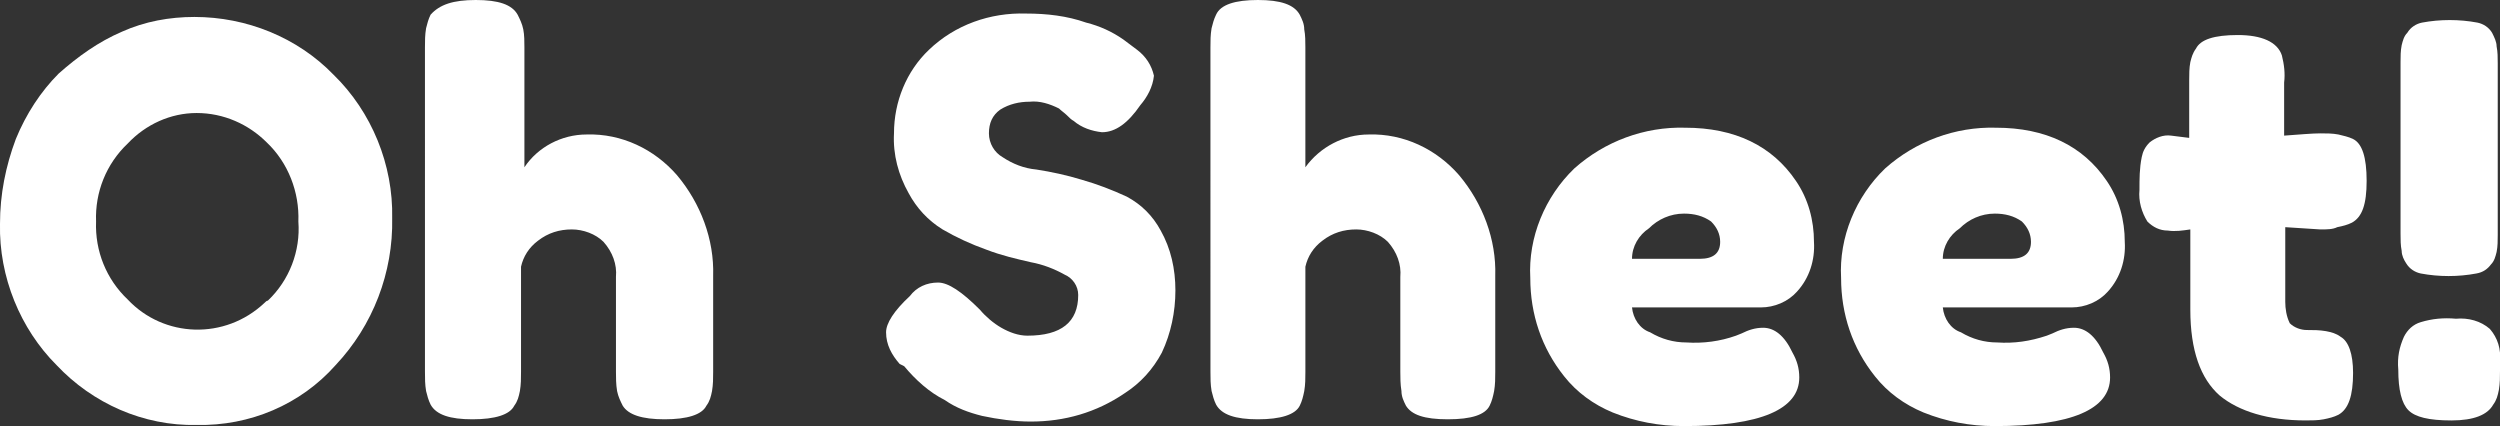 <?xml version="1.0" encoding="utf-8"?>
<!-- Generator: Adobe Illustrator 24.0.3, SVG Export Plug-In . SVG Version: 6.00 Build 0)  -->
<svg version="1.1" id="Layer_1" xmlns="http://www.w3.org/2000/svg" xmlns:xlink="http://www.w3.org/1999/xlink" x="0px" y="0px"
	 viewBox="0 0 221.2 37.7" style="enable-background:new 0 0 221.2 37.7;" xml:space="preserve">
<rect x="0" y="0" width="221.2" height="37.7" fill="#333333" stroke="none"/>
<style type="text/css">
	.st0{fill:#FFFFFF;}
</style>
<g>
	<path class="st0" d="M17.2,1.5c4.6,0,9.1,1.8,12.3,5.1c3.4,3.3,5.3,8,5.2,12.7c0.1,4.8-1.7,9.5-5,13c-3.1,3.5-7.6,5.4-12.3,5.3
		c-4.7,0.1-9.2-1.9-12.4-5.3C1.8,29.1-0.1,24.5,0,19.8c0-2.6,0.5-5.1,1.4-7.5c0.9-2.2,2.2-4.2,3.8-5.8C6.9,5,8.7,3.7,10.8,2.8
		C12.8,1.9,15,1.5,17.2,1.5z M8.5,19.6c-0.1,2.6,0.9,5.1,2.8,6.9c3.2,3.4,8.6,3.6,12.1,0.3c0.1-0.1,0.2-0.2,0.3-0.2
		c1.9-1.8,2.9-4.4,2.7-7c0.1-2.6-0.9-5.2-2.8-7c-1.6-1.6-3.8-2.6-6.2-2.6c-2.3,0-4.5,1-6.1,2.7C9.4,14.5,8.4,17,8.5,19.6z"/>
	<path class="st0" d="M51.9,11.9c3.1-0.1,6,1.3,8,3.6c2.1,2.5,3.3,5.7,3.2,8.9v8.5c0,0.6,0,1.1-0.1,1.7c-0.1,0.5-0.2,0.9-0.5,1.3
		c-0.4,0.8-1.7,1.2-3.7,1.2s-3.2-0.4-3.7-1.2c-0.2-0.4-0.4-0.8-0.5-1.3c-0.1-0.6-0.1-1.2-0.1-1.7v-8.4c0.1-1.1-0.3-2.2-1.1-3.1
		c-0.7-0.7-1.8-1.1-2.8-1.1c-1.1,0-2.1,0.3-3,1c-0.8,0.6-1.3,1.4-1.5,2.3v9.3c0,0.6,0,1.1-0.1,1.7c-0.1,0.5-0.2,0.9-0.5,1.3
		c-0.4,0.8-1.7,1.2-3.7,1.2s-3.2-0.4-3.7-1.3c-0.2-0.4-0.3-0.8-0.4-1.2c-0.1-0.6-0.1-1.1-0.1-1.7V4.2c0-0.6,0-1.1,0.1-1.7
		c0.1-0.4,0.2-0.8,0.4-1.2C38.9,0.4,40.1,0,42.1,0s3.2,0.4,3.7,1.3c0.2,0.4,0.4,0.8,0.5,1.3c0.1,0.5,0.1,1.1,0.1,1.6v10.6
		C47.6,13,49.7,11.9,51.9,11.9z"/>
	<path class="st0" d="M79.6,32.2c-0.7-0.8-1.2-1.7-1.2-2.8c0-0.8,0.7-1.9,2.1-3.2C81.1,25.4,82,25,83,25c0.9,0,2.1,0.8,3.7,2.4
		c0.5,0.6,1.2,1.2,1.9,1.6c0.7,0.4,1.5,0.7,2.3,0.7c3,0,4.5-1.2,4.5-3.6c0-0.8-0.5-1.5-1.2-1.8c-0.9-0.5-1.9-0.9-3-1.1
		c-1.3-0.3-2.6-0.6-3.9-1.1c-1.4-0.5-2.7-1.1-3.9-1.8c-1.3-0.8-2.3-1.9-3-3.2c-0.9-1.6-1.4-3.4-1.3-5.3c0-2.8,1.1-5.5,3.1-7.4
		c2.3-2.2,5.4-3.3,8.6-3.2c1.8,0,3.6,0.2,5.3,0.8c1.2,0.3,2.3,0.8,3.3,1.5l1.2,0.9c0.8,0.6,1.3,1.4,1.5,2.3c-0.1,1-0.6,1.9-1.2,2.6
		c-1.1,1.6-2.2,2.4-3.4,2.4c-0.9-0.1-1.8-0.4-2.5-1c-0.2-0.1-0.4-0.3-0.6-0.5c-0.2-0.2-0.5-0.4-0.7-0.6c-0.8-0.4-1.7-0.7-2.6-0.6
		c-0.9,0-1.8,0.2-2.6,0.7c-0.7,0.5-1,1.2-1,2.1c0,0.9,0.5,1.7,1.2,2.1c0.9,0.6,1.9,1,3,1.1c1.3,0.2,2.7,0.5,4,0.9
		c1.4,0.4,2.7,0.9,4,1.5c1.3,0.7,2.3,1.7,3,3c0.9,1.6,1.3,3.4,1.3,5.3c0,1.9-0.4,3.8-1.2,5.5c-0.8,1.5-1.9,2.7-3.3,3.6
		c-2.5,1.7-5.3,2.5-8.3,2.5c-1.4,0-2.9-0.2-4.3-0.5c-1.2-0.3-2.3-0.7-3.3-1.4c-1.4-0.7-2.6-1.8-3.6-3L79.6,32.2z"/>
	<path class="st0" d="M121.1,11.9c3.1-0.1,6,1.3,8,3.6c2.1,2.5,3.3,5.7,3.2,8.9v8.5c0,0.6,0,1.1-0.1,1.7c-0.1,0.5-0.2,0.9-0.4,1.3
		c-0.4,0.8-1.6,1.2-3.7,1.2s-3.2-0.4-3.7-1.2c-0.2-0.4-0.4-0.8-0.4-1.3c-0.1-0.6-0.1-1.2-0.1-1.7v-8.4c0.1-1.1-0.3-2.2-1.1-3.1
		c-0.7-0.7-1.8-1.1-2.8-1.1c-1.1,0-2.1,0.3-3,1c-0.8,0.6-1.3,1.4-1.5,2.3v9.3c0,0.6,0,1.1-0.1,1.7c-0.1,0.5-0.2,0.9-0.4,1.3
		c-0.4,0.8-1.7,1.2-3.7,1.2s-3.2-0.4-3.7-1.3c-0.2-0.4-0.3-0.8-0.4-1.2c-0.1-0.6-0.1-1.1-0.1-1.7V4.2c0-0.6,0-1.1,0.1-1.7
		c0.1-0.4,0.2-0.8,0.4-1.2c0.4-0.9,1.7-1.3,3.7-1.3s3.2,0.4,3.7,1.3c0.2,0.4,0.4,0.8,0.4,1.3c0.1,0.5,0.1,1.1,0.1,1.6v10.6
		C116.8,13,118.9,11.9,121.1,11.9L121.1,11.9z"/>
	<path class="st0" d="M160.5,21.4c0.1,1.6-0.4,3.2-1.5,4.4c-0.8,0.9-2,1.4-3.2,1.4h-11.4c0.1,1,0.7,1.9,1.6,2.2
		c1,0.6,2.1,0.9,3.2,0.9c1.5,0.1,3-0.1,4.4-0.6l0.5-0.2c0.6-0.3,1.2-0.5,1.9-0.5c1,0,1.9,0.7,2.6,2.2c0.4,0.7,0.6,1.4,0.6,2.2
		c0,2.8-3.4,4.3-10.2,4.3c-2.2,0-4.3-0.4-6.3-1.2c-1.7-0.7-3.2-1.8-4.3-3.2c-2-2.5-3-5.5-3-8.7c-0.2-3.6,1.3-7.2,3.9-9.7
		c2.7-2.4,6.2-3.7,9.8-3.6c4.4,0,7.7,1.6,9.8,4.7C160,17.6,160.5,19.5,160.5,21.4L160.5,21.4z M150.4,22.9c1.2,0,1.8-0.5,1.8-1.5
		c0-0.7-0.3-1.3-0.8-1.8c-0.7-0.5-1.5-0.7-2.4-0.7c-1.2,0-2.3,0.5-3.1,1.3c-0.9,0.6-1.5,1.6-1.5,2.7L150.4,22.9z"/>
	<path class="st0" d="M188,21.4c0.1,1.6-0.4,3.2-1.5,4.4c-0.8,0.9-2,1.4-3.2,1.4h-11.4c0.1,1,0.7,1.9,1.6,2.2c1,0.6,2.1,0.9,3.2,0.9
		c1.5,0.1,2.9-0.1,4.4-0.6l0.5-0.2c0.6-0.3,1.2-0.5,1.9-0.5c1,0,1.9,0.7,2.6,2.2c0.4,0.7,0.6,1.4,0.6,2.2c0,2.8-3.4,4.3-10.2,4.3
		c-2.2,0-4.3-0.4-6.3-1.2c-1.7-0.7-3.2-1.8-4.3-3.2c-2-2.5-3-5.5-3-8.7c-0.2-3.6,1.3-7.2,3.9-9.7c2.7-2.4,6.2-3.7,9.8-3.6
		c4.4,0,7.7,1.6,9.8,4.7C187.5,17.6,188,19.5,188,21.4z M177.9,22.9c1.2,0,1.8-0.5,1.8-1.5c0-0.7-0.3-1.3-0.8-1.8
		c-0.7-0.5-1.5-0.7-2.4-0.7c-1.2,0-2.3,0.5-3.1,1.3c-0.9,0.6-1.5,1.6-1.5,2.7L177.9,22.9z"/>
	<path class="st0" d="M205.3,20.3l-3.1-0.2v6.6c0,0.6,0.1,1.3,0.4,1.9c0.4,0.4,1,0.6,1.5,0.6c0.6,0,1.1,0,1.7,0.1
		c0.5,0.1,0.9,0.2,1.3,0.5c0.7,0.4,1.1,1.5,1.1,3.2c0,2-0.4,3.2-1.3,3.7c-0.4,0.2-0.8,0.3-1.3,0.4c-0.5,0.1-1.1,0.1-1.6,0.1
		c-3.3,0-5.9-0.8-7.6-2.2c-1.7-1.5-2.6-4-2.6-7.6v-7.1c-0.7,0.1-1.3,0.2-2,0.1c-0.7,0-1.3-0.3-1.8-0.8c-0.5-0.8-0.8-1.8-0.7-2.8
		c0-1,0-1.9,0.2-2.9c0.1-0.5,0.3-0.9,0.7-1.3c0.5-0.4,1.2-0.7,1.9-0.6l1.6,0.2V7.1c0-0.5,0-1.1,0.1-1.6c0.1-0.4,0.2-0.8,0.5-1.2
		c0.4-0.8,1.6-1.2,3.7-1.2s3.5,0.6,3.9,1.8c0.2,0.8,0.3,1.6,0.2,2.4v4.7c1.4-0.1,2.5-0.2,3.2-0.2c0.5,0,1.1,0,1.6,0.1
		c0.4,0.1,0.9,0.2,1.3,0.4c0.8,0.4,1.2,1.6,1.2,3.7s-0.4,3.2-1.3,3.7c-0.4,0.2-0.8,0.3-1.3,0.4C206.4,20.3,205.9,20.3,205.3,20.3
		L205.3,20.3z"/>
	<path class="st0" d="M212.7,29.8c0.3-0.6,0.8-1.1,1.5-1.3c1-0.3,2-0.4,3.1-0.3c1.1-0.1,2.2,0.2,3,0.9c0.7,0.8,1,1.8,0.9,2.9v0.8
		c0,0.6,0,1.1-0.1,1.7c-0.1,0.5-0.2,0.9-0.5,1.3c-0.5,0.9-1.7,1.4-3.7,1.4s-3.2-0.3-3.8-0.9s-0.9-1.8-0.9-3.6
		C212.1,31.6,212.3,30.7,212.7,29.8z M219.1,24.2c-1.6,0.3-3.3,0.3-4.9,0c-0.5-0.1-1-0.4-1.3-0.9c-0.2-0.3-0.4-0.7-0.4-1.1
		c-0.1-0.5-0.1-1-0.1-1.5V5.5c0-0.5,0-1,0.1-1.5c0.1-0.4,0.2-0.8,0.5-1.1c0.3-0.5,0.8-0.8,1.3-0.9c1.6-0.3,3.3-0.3,4.9,0
		c0.5,0.1,1,0.4,1.3,0.9c0.2,0.4,0.4,0.8,0.4,1.2c0.1,0.5,0.1,1,0.1,1.5v15.2c0,0.5,0,1-0.1,1.5c-0.1,0.4-0.2,0.8-0.5,1.1
		C220.1,23.8,219.7,24.1,219.1,24.2L219.1,24.2z"/>
</g>
</svg>
